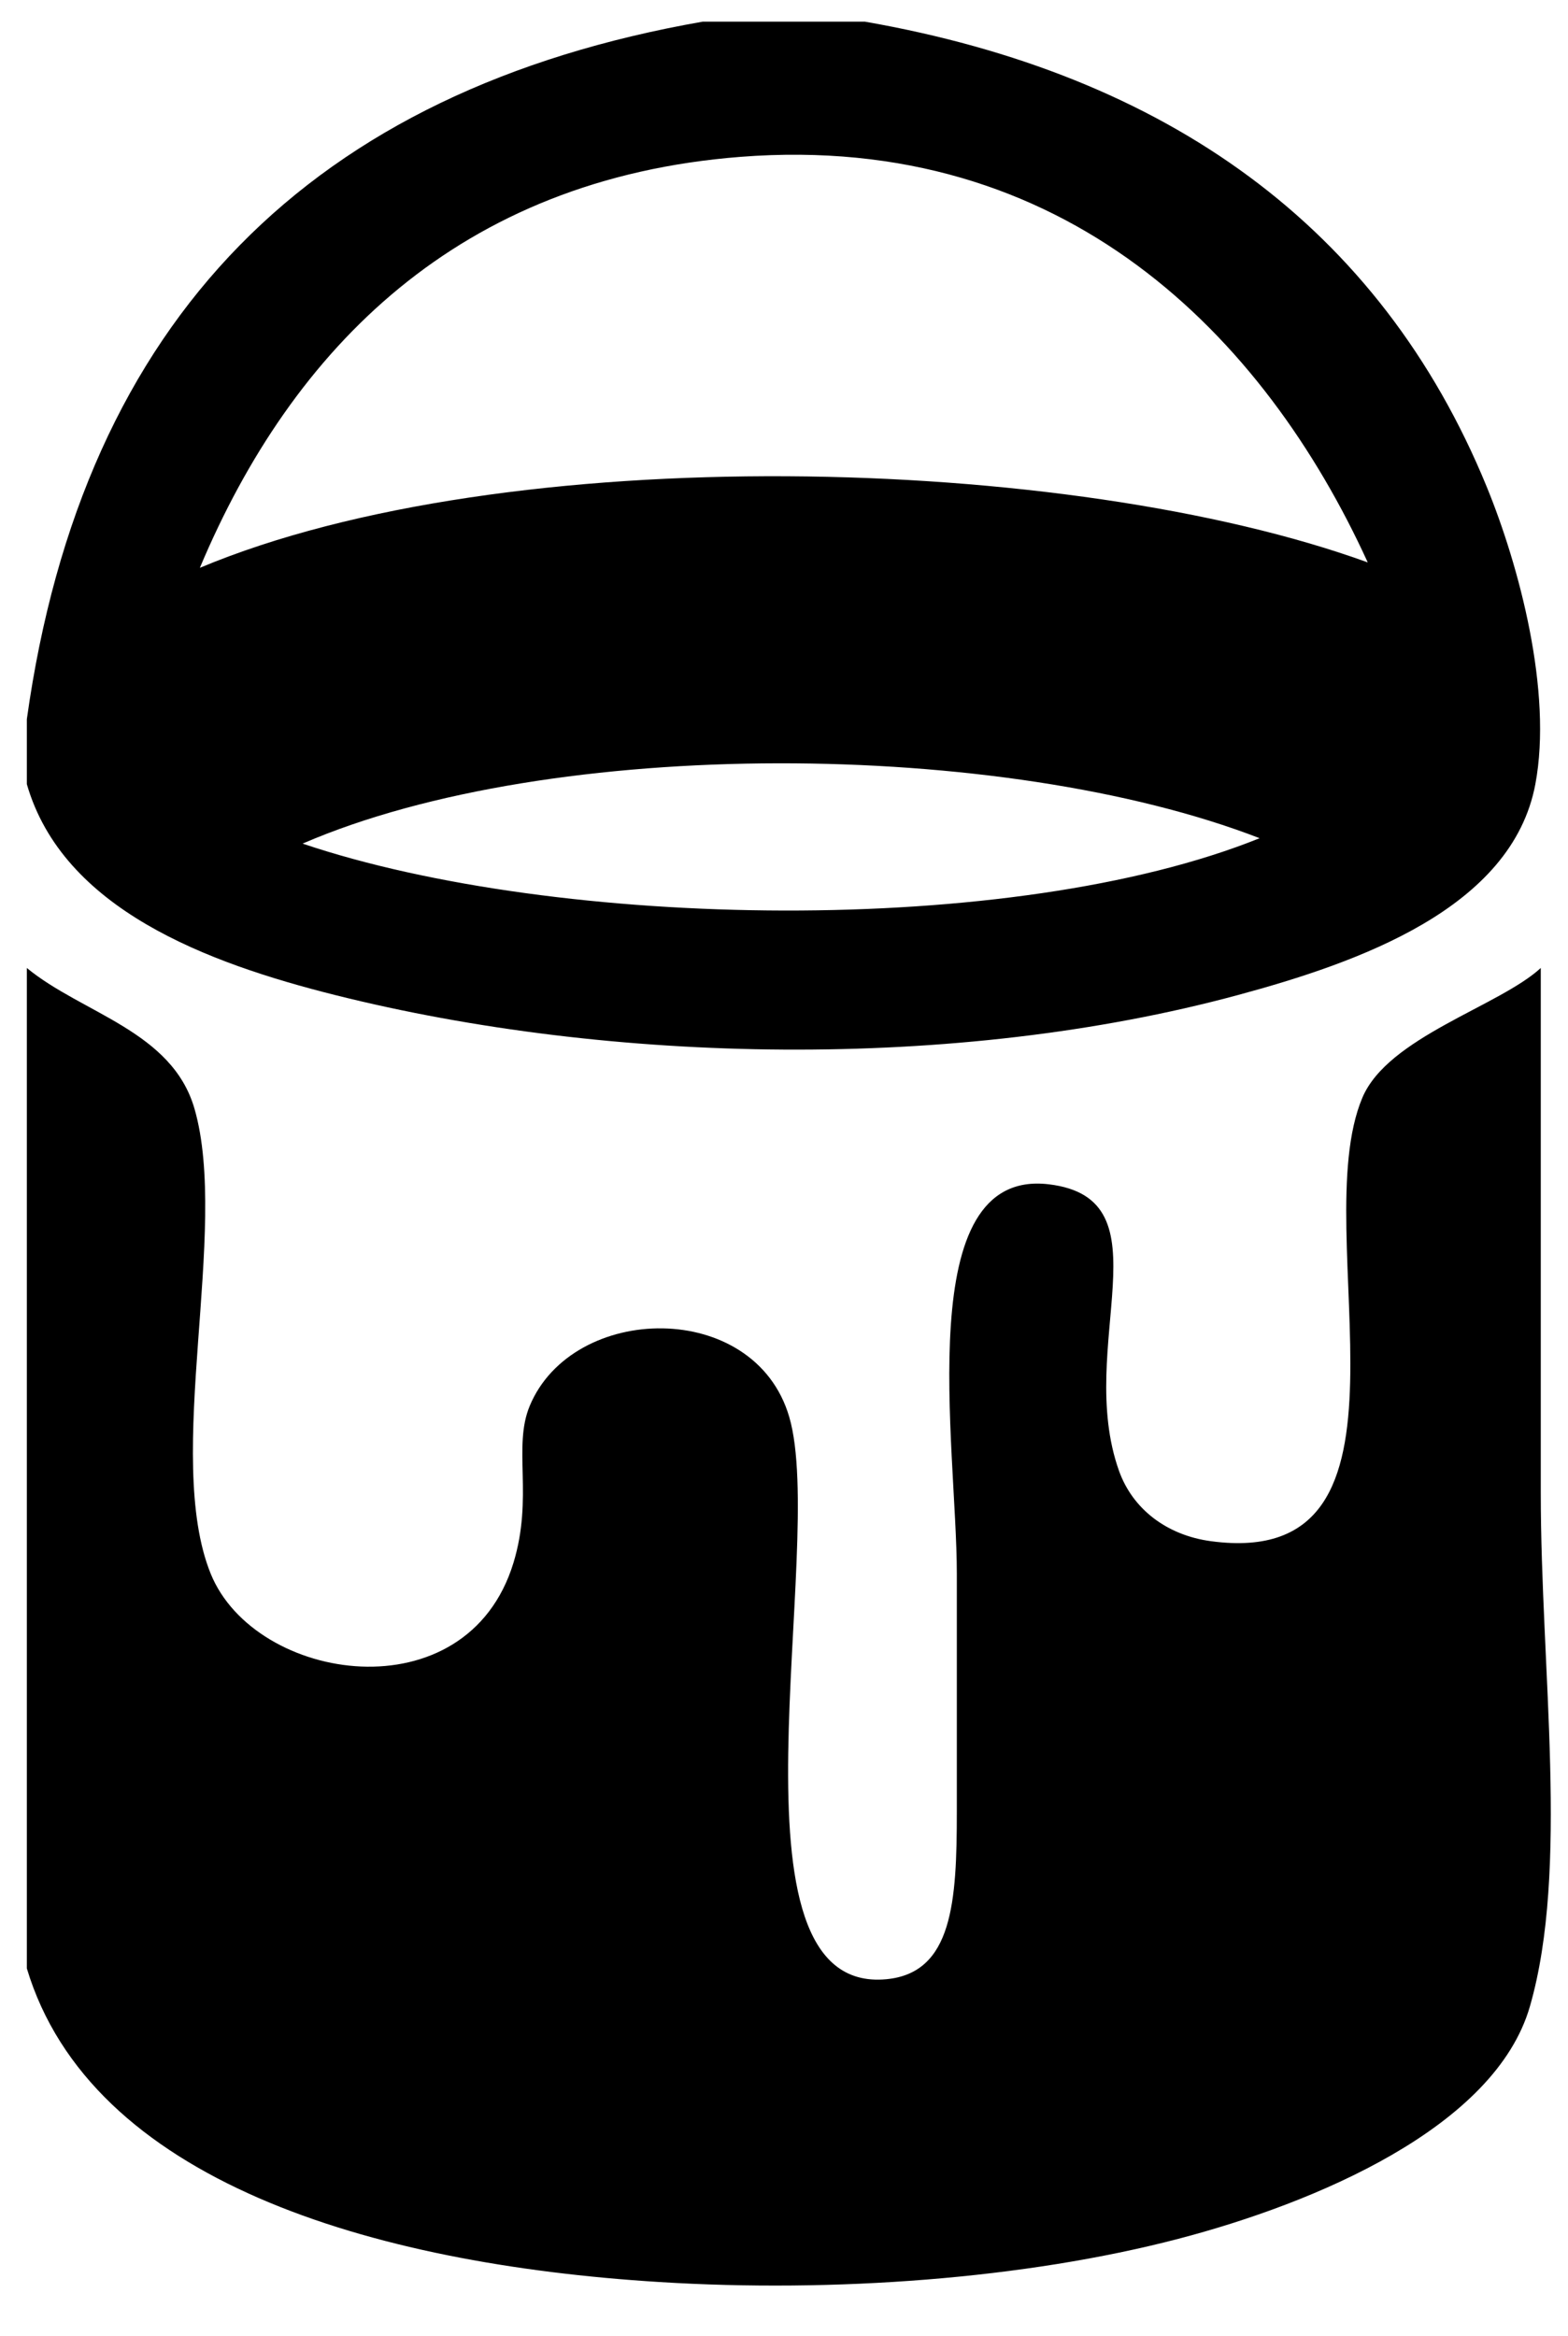 <?xml version="1.0" encoding="utf-8"?>
<!-- Generator: Adobe Illustrator 14.0.0, SVG Export Plug-In . SVG Version: 6.00 Build 43363)  -->
<!DOCTYPE svg PUBLIC "-//W3C//DTD SVG 1.1//EN" "http://www.w3.org/Graphics/SVG/1.1/DTD/svg11.dtd">
<svg version="1.1" id="Layer_1" xmlns="http://www.w3.org/2000/svg" xmlns:xlink="http://www.w3.org/1999/xlink" x="0px" y="0px"
	 width="290px" height="432px" viewBox="0 0 290 432" enable-background="new 0 0 290 432" xml:space="preserve">
<g>
	<path fill-rule="evenodd" clip-rule="evenodd" d="M129.963,4.005c10,0,20,0,30,0c55.823,9.765,95.305,37.962,115,86
		c5.992,14.615,12.21,37.892,9,55c-4.313,22.984-32.67,32.959-55,39c-52.188,14.117-115.994,12.794-167,0
		c-23.583-5.915-50.324-15.853-57-39c0-4,0-8,0-12C15.327,58.702,57.91,16.619,129.963,4.005z M136.963,29.005
		c-52.014,4.047-82.878,35.264-100,76c56.69-23.775,160.791-21.043,216-1C233.85,62.163,197.014,24.333,136.963,29.005z
		 M55.963,156.005c47.211,15.92,131.332,17.416,177-1C185.61,136.669,101.997,136.072,55.963,156.005z"/>
	<path fill-rule="evenodd" clip-rule="evenodd" d="M4.963,364.005c0-61.667,0-123.333,0-185c10.197,8.411,26.833,11.617,31,26
		c6.505,22.46-5.751,64.411,3,86c8.206,20.244,47.394,26.23,56-2c3.71-12.17-0.15-21.415,3-29c7.938-19.111,41.588-19.844,48,2
		c7.066,24.069-13.544,107.039,18,104c12.214-1.177,13-14.28,13-31c0-16.531,0-33.087,0-44c0-23.573-8.618-75.048,17-72
		c22.433,2.669,4.785,29.983,13,53c2.482,6.956,8.715,11.886,17,13c41.915,5.634,17.402-56.849,28-82
		c4.735-11.236,25.311-16.917,33-24c0,30.159,0,63.361,0,97c0,33.008,5.291,69.608-2,95c-6.442,22.435-39.786,36.409-65,43
		c-28.46,7.439-63.757,10.003-96,8C68.326,418.673,16.719,403.142,4.963,364.005z"/>
</g>
</svg>
